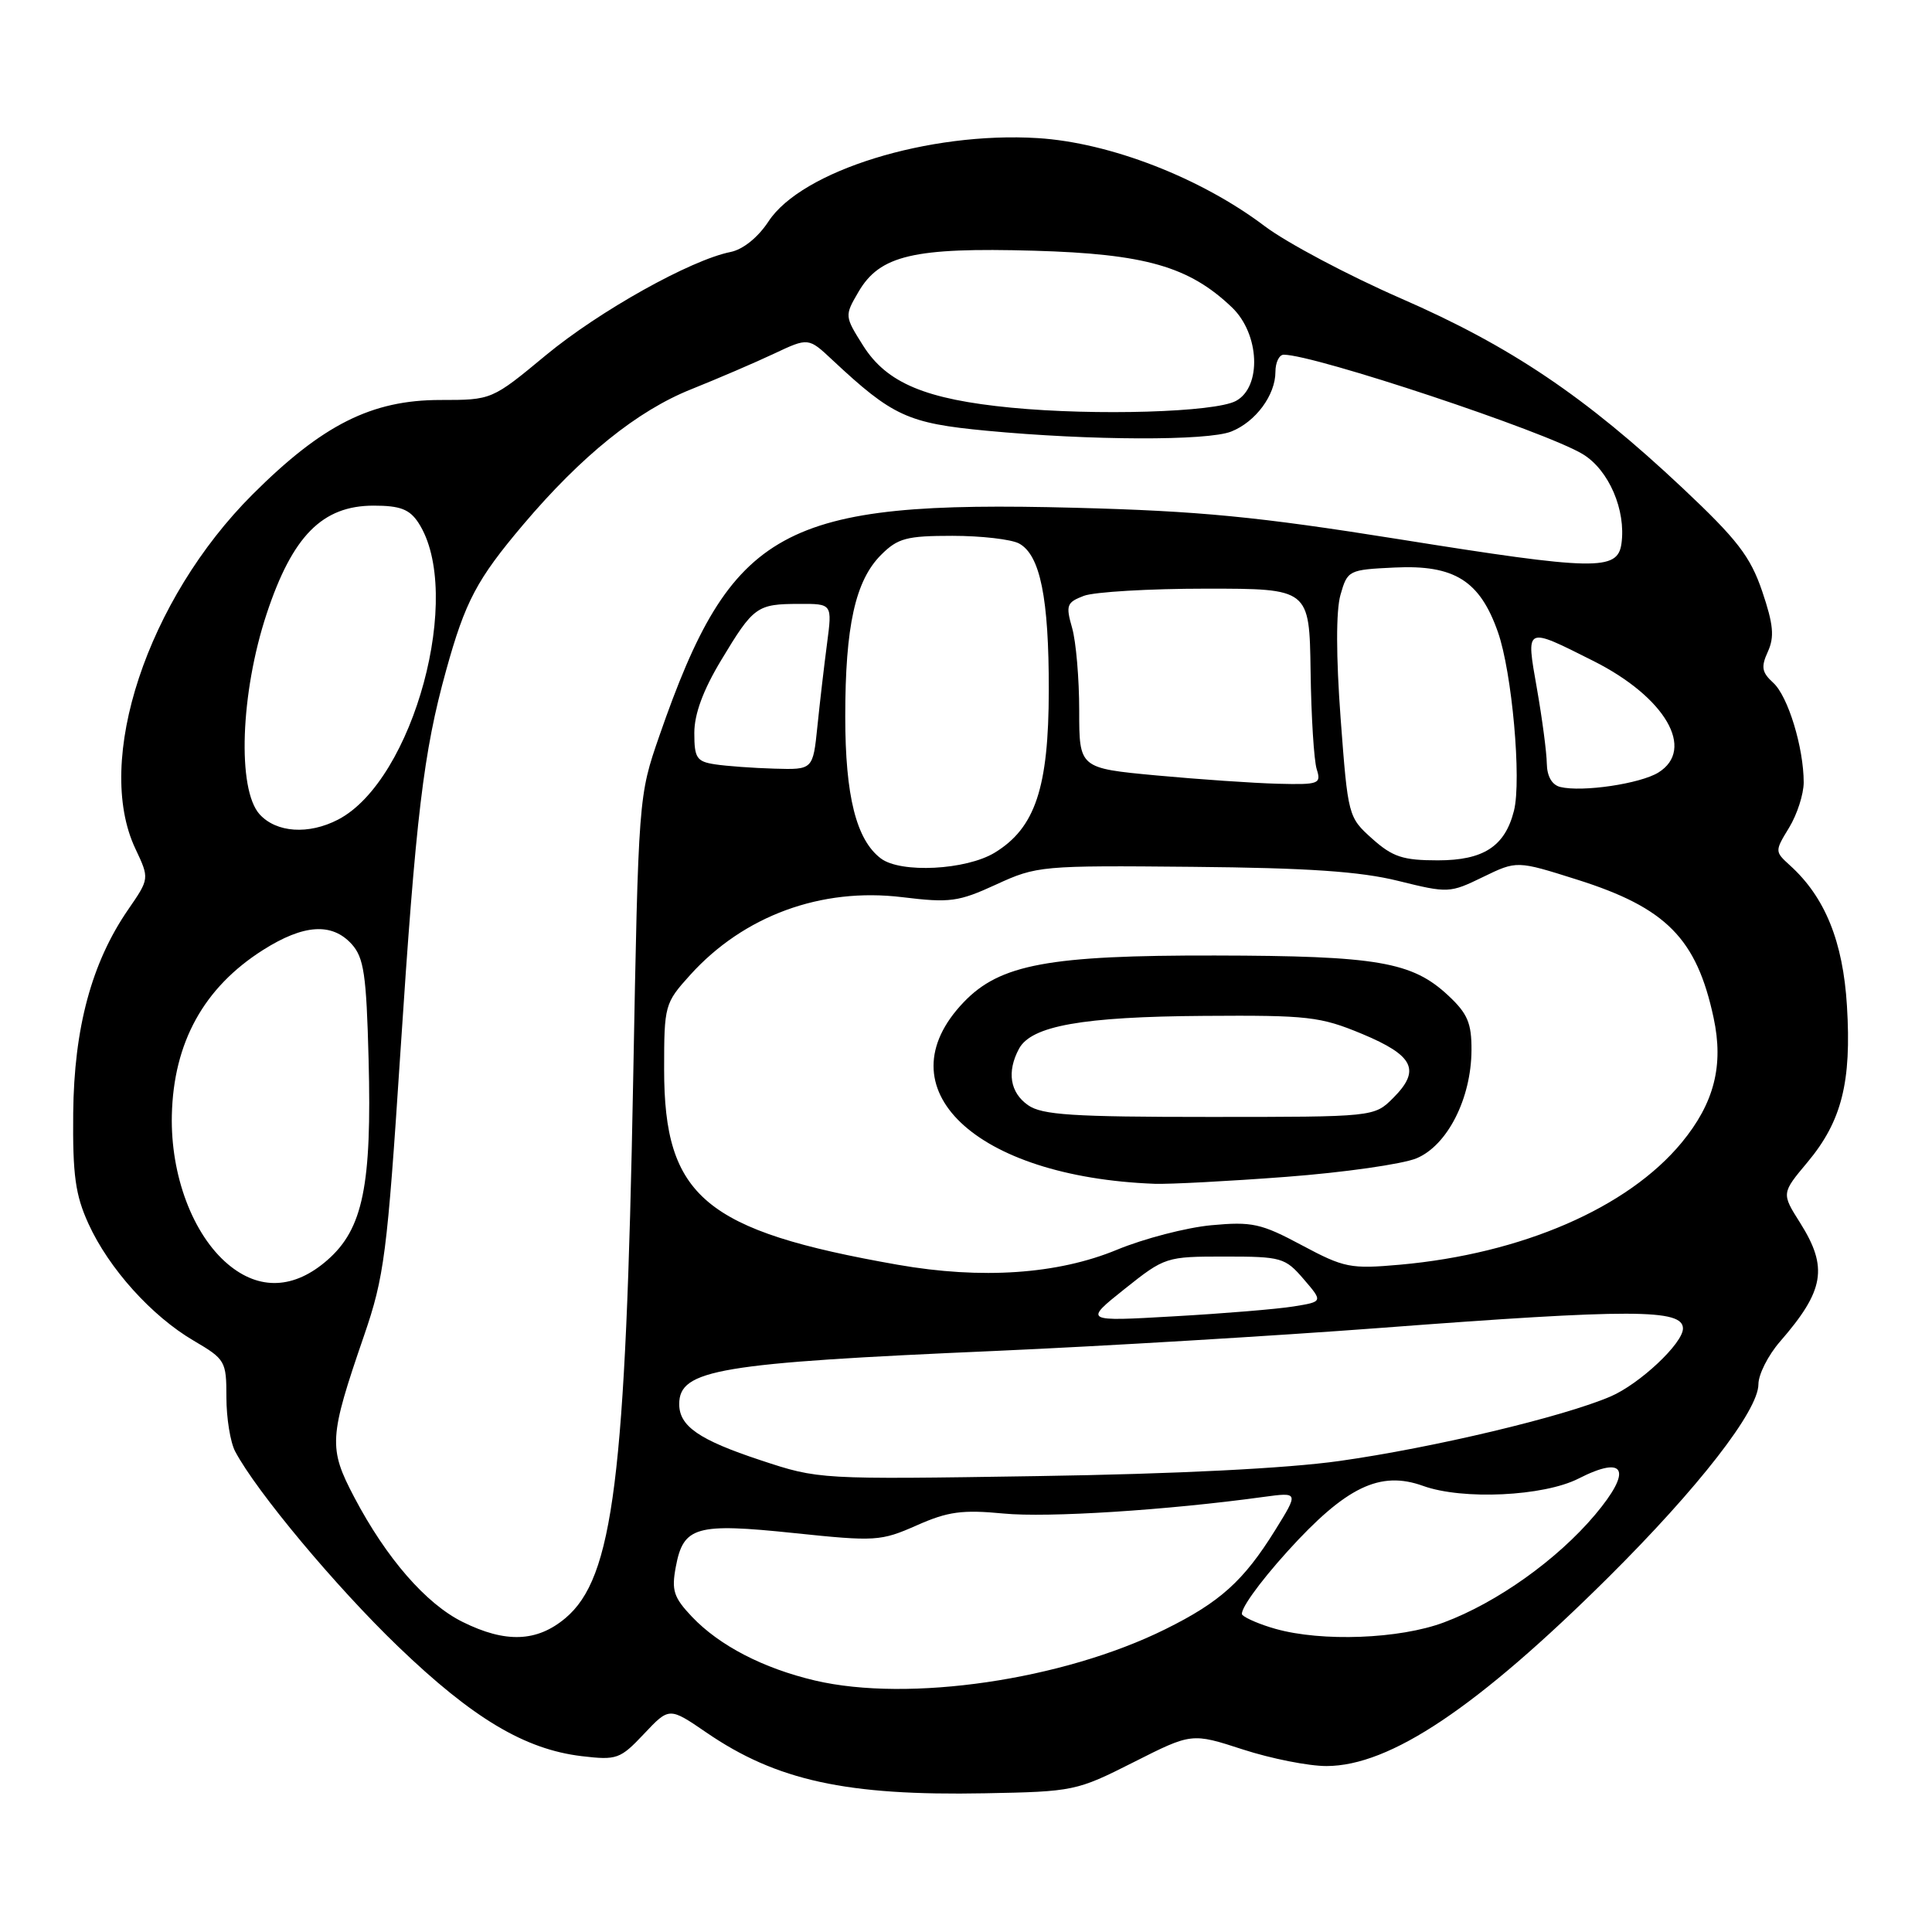 <?xml version="1.0" encoding="UTF-8" standalone="no"?>
<!DOCTYPE svg PUBLIC "-//W3C//DTD SVG 1.1//EN" "http://www.w3.org/Graphics/SVG/1.1/DTD/svg11.dtd" >
<svg xmlns="http://www.w3.org/2000/svg" xmlns:xlink="http://www.w3.org/1999/xlink" version="1.1" viewBox="0 0 256 256">
 <g >
 <path fill="currentColor"
d=" M 150.21 233.50 C 157.91 229.61 157.91 229.61 164.71 231.82 C 168.44 233.03 173.43 234.02 175.78 234.01 C 184.20 233.99 195.73 226.26 213.10 209.02 C 225.04 197.16 233.00 186.92 233.00 183.42 C 233.00 182.13 234.28 179.59 235.85 177.78 C 241.75 171.00 242.26 167.96 238.53 162.04 C 236.05 158.12 236.05 158.12 239.51 153.99 C 244.04 148.56 245.35 143.38 244.73 133.28 C 244.21 124.74 241.82 118.86 237.17 114.66 C 235.16 112.83 235.16 112.79 237.07 109.66 C 238.13 107.92 238.99 105.24 239.00 103.69 C 239.00 99.07 236.92 92.24 234.96 90.47 C 233.45 89.09 233.32 88.38 234.25 86.35 C 235.14 84.39 234.99 82.75 233.50 78.35 C 231.92 73.72 230.21 71.50 222.94 64.66 C 210.05 52.54 200.16 45.88 185.67 39.56 C 178.64 36.49 170.47 32.16 167.53 29.93 C 159.07 23.55 147.05 18.89 137.50 18.30 C 123.08 17.41 106.23 22.62 101.83 29.34 C 100.44 31.46 98.45 33.06 96.80 33.39 C 91.51 34.45 79.43 41.20 72.34 47.06 C 65.17 53.00 65.17 53.00 58.35 53.00 C 49.24 53.00 42.73 56.27 33.48 65.50 C 19.51 79.45 12.43 100.81 17.94 112.46 C 19.81 116.42 19.81 116.42 16.97 120.54 C 12.14 127.56 9.81 136.21 9.70 147.50 C 9.62 155.71 9.98 158.34 11.73 162.17 C 14.43 168.09 20.10 174.39 25.67 177.65 C 29.86 180.11 30.00 180.36 30.00 185.16 C 30.00 187.89 30.52 191.11 31.16 192.32 C 33.99 197.65 44.48 210.22 52.76 218.18 C 62.65 227.69 69.54 231.80 77.08 232.70 C 81.74 233.25 82.18 233.09 85.34 229.74 C 88.68 226.20 88.68 226.20 93.59 229.56 C 102.89 235.94 112.18 237.97 130.50 237.62 C 142.27 237.40 142.65 237.32 150.21 233.50 Z  M 108.00 222.68 C 101.13 221.06 95.33 218.06 91.68 214.22 C 89.26 211.66 88.96 210.74 89.55 207.60 C 90.55 202.26 92.21 201.78 105.22 203.14 C 116.02 204.27 116.71 204.22 121.47 202.12 C 125.61 200.28 127.51 200.03 132.97 200.55 C 138.81 201.12 154.64 200.11 167.43 198.35 C 172.09 197.72 172.09 197.72 168.97 202.75 C 164.78 209.49 161.67 212.29 154.39 215.89 C 140.82 222.61 120.43 225.59 108.00 222.68 Z  M 61.31 214.92 C 56.45 212.52 51.20 206.48 46.95 198.41 C 43.50 191.85 43.58 190.51 48.23 177.00 C 50.92 169.17 51.30 166.23 53.05 139.50 C 55.11 108.01 56.11 99.67 59.11 88.84 C 61.65 79.67 63.18 76.78 69.34 69.50 C 77.05 60.40 84.45 54.43 91.59 51.58 C 95.13 50.16 100.07 48.04 102.57 46.86 C 107.12 44.72 107.12 44.72 110.31 47.71 C 118.28 55.16 120.28 56.08 130.69 57.07 C 144.47 58.38 160.02 58.43 163.15 57.18 C 166.38 55.90 169.00 52.35 169.00 49.28 C 169.00 48.02 169.50 47.00 170.10 47.00 C 174.20 47.00 204.77 57.17 209.73 60.18 C 213.18 62.27 215.47 67.60 214.85 72.04 C 214.34 75.66 211.40 75.61 185.38 71.45 C 166.58 68.45 158.91 67.71 142.37 67.28 C 103.56 66.27 96.95 69.90 87.37 97.50 C 84.60 105.50 84.60 105.50 83.90 143.00 C 82.92 195.91 81.27 209.07 74.92 214.41 C 71.15 217.58 67.00 217.74 61.31 214.92 Z  M 169.00 215.83 C 167.07 215.29 165.10 214.46 164.62 213.99 C 164.13 213.51 166.74 209.83 170.62 205.54 C 178.35 197.01 182.86 194.83 188.57 196.89 C 193.81 198.78 204.54 198.27 209.16 195.92 C 215.40 192.74 216.33 194.81 211.34 200.73 C 206.32 206.68 198.36 212.35 191.32 214.98 C 185.45 217.18 175.15 217.57 169.00 215.83 Z  M 100.79 193.49 C 92.62 190.79 90.00 188.98 90.00 186.05 C 90.00 181.47 95.20 180.60 132.00 179.00 C 146.03 178.38 168.97 177.01 183.00 175.95 C 216.22 173.43 223.00 173.44 223.00 176.03 C 223.00 178.00 217.27 183.38 213.41 185.04 C 207.12 187.74 189.88 191.84 177.47 193.59 C 170.51 194.57 155.89 195.31 137.50 195.59 C 108.53 196.04 108.49 196.04 100.79 193.49 Z  M 149.01 170.80 C 154.35 166.55 154.51 166.50 162.29 166.50 C 169.80 166.50 170.29 166.64 172.74 169.49 C 175.31 172.48 175.31 172.48 171.41 173.11 C 169.26 173.46 162.12 174.05 155.55 174.42 C 143.61 175.11 143.61 175.11 149.01 170.80 Z  M 30.21 167.52 C 25.55 163.60 22.59 155.74 22.77 147.77 C 22.99 138.13 27.01 130.85 34.85 125.88 C 40.23 122.47 43.98 122.22 46.60 125.10 C 48.22 126.90 48.55 129.13 48.84 140.35 C 49.28 157.06 48.10 162.83 43.40 166.95 C 39.00 170.82 34.37 171.02 30.21 167.52 Z  M 118.92 167.58 C 93.36 163.08 88.00 158.59 88.00 141.69 C 88.00 133.20 88.08 132.92 91.45 129.19 C 98.54 121.34 108.81 117.57 119.55 118.88 C 125.87 119.65 127.00 119.50 132.00 117.20 C 137.37 114.73 137.99 114.67 158.00 114.86 C 173.29 115.00 180.22 115.47 185.26 116.72 C 191.89 118.36 192.10 118.35 196.50 116.21 C 200.99 114.03 200.99 114.03 208.96 116.55 C 220.78 120.28 224.81 124.36 227.06 134.86 C 228.42 141.19 227.14 146.17 222.83 151.40 C 215.68 160.06 201.66 166.13 185.50 167.58 C 178.94 168.16 178.12 168.00 172.50 165.00 C 167.10 162.11 165.90 161.85 160.50 162.35 C 157.20 162.66 151.57 164.12 148.00 165.60 C 140.15 168.85 130.07 169.54 118.92 167.58 Z  M 170.42 155.94 C 178.08 155.36 185.85 154.25 187.70 153.48 C 191.79 151.77 194.95 145.56 194.98 139.15 C 195.00 135.57 194.46 134.30 191.91 131.92 C 187.12 127.44 182.53 126.65 161.00 126.61 C 138.97 126.57 132.51 127.77 127.70 132.79 C 116.79 144.18 129.17 155.96 153.00 156.86 C 154.93 156.93 162.76 156.52 170.42 155.94 Z  M 116.72 113.75 C 113.46 111.29 112.00 105.47 112.00 94.97 C 112.00 82.96 113.33 76.94 116.75 73.52 C 118.96 71.31 120.13 71.00 126.20 71.00 C 130.01 71.00 133.98 71.46 135.02 72.01 C 137.83 73.52 138.99 79.22 138.97 91.50 C 138.95 104.38 137.18 109.70 131.81 112.98 C 128.01 115.29 119.36 115.74 116.72 113.75 Z  M 181.82 111.13 C 178.65 108.29 178.61 108.15 177.64 95.20 C 177.03 86.94 177.02 80.91 177.62 78.82 C 178.55 75.56 178.69 75.49 184.81 75.20 C 192.71 74.82 196.09 76.94 198.48 83.75 C 200.35 89.04 201.63 103.35 200.61 107.42 C 199.42 112.15 196.58 114.00 190.52 114.00 C 185.89 114.00 184.53 113.55 181.82 111.13 Z  M 34.40 107.90 C 31.41 104.59 31.86 91.83 35.33 81.34 C 38.75 71.01 42.71 67.00 49.51 67.00 C 53.02 67.00 54.26 67.48 55.43 69.25 C 61.52 78.55 54.81 103.40 44.80 108.60 C 40.89 110.63 36.62 110.34 34.40 107.90 Z  M 206.75 104.28 C 205.64 104.01 204.99 102.87 204.96 101.18 C 204.94 99.70 204.35 95.23 203.65 91.24 C 202.19 82.93 202.03 83.01 211.13 87.58 C 220.66 92.37 224.69 99.28 219.75 102.36 C 217.35 103.85 209.65 104.99 206.75 104.28 Z  M 153.25 102.75 C 143.00 101.79 143.00 101.79 143.00 94.14 C 143.00 89.93 142.58 85.01 142.06 83.20 C 141.20 80.20 141.34 79.82 143.62 78.95 C 145.00 78.43 152.29 78.00 159.82 78.00 C 173.50 78.00 173.50 78.00 173.66 88.92 C 173.74 94.93 174.11 100.78 174.47 101.92 C 175.09 103.87 174.78 103.99 169.32 103.85 C 166.12 103.77 158.89 103.27 153.25 102.75 Z  M 94.75 101.28 C 92.31 100.91 92.00 100.44 92.00 97.12 C 92.00 94.61 93.17 91.44 95.57 87.46 C 99.85 80.35 100.29 80.03 105.89 80.02 C 110.28 80.00 110.28 80.00 109.59 85.25 C 109.21 88.14 108.63 93.09 108.31 96.25 C 107.72 102.00 107.72 102.00 102.61 101.85 C 99.80 101.77 96.26 101.51 94.75 101.28 Z  M 134.00 54.02 C 122.66 52.92 117.50 50.76 114.37 45.80 C 111.91 41.89 111.90 41.85 113.75 38.68 C 116.58 33.82 121.07 32.77 137.00 33.22 C 151.75 33.64 157.57 35.31 163.25 40.74 C 166.92 44.26 167.21 51.28 163.76 53.13 C 160.95 54.63 145.20 55.10 134.00 54.02 Z  M 136.22 146.44 C 133.83 144.77 133.39 142.01 135.02 138.97 C 136.64 135.93 143.43 134.72 159.50 134.61 C 173.36 134.51 174.95 134.70 180.49 137.00 C 187.34 139.86 188.29 141.80 184.61 145.48 C 182.09 148.00 182.09 148.00 160.27 148.00 C 142.13 148.00 138.07 147.74 136.22 146.44 Z "/>
</g>
</svg>